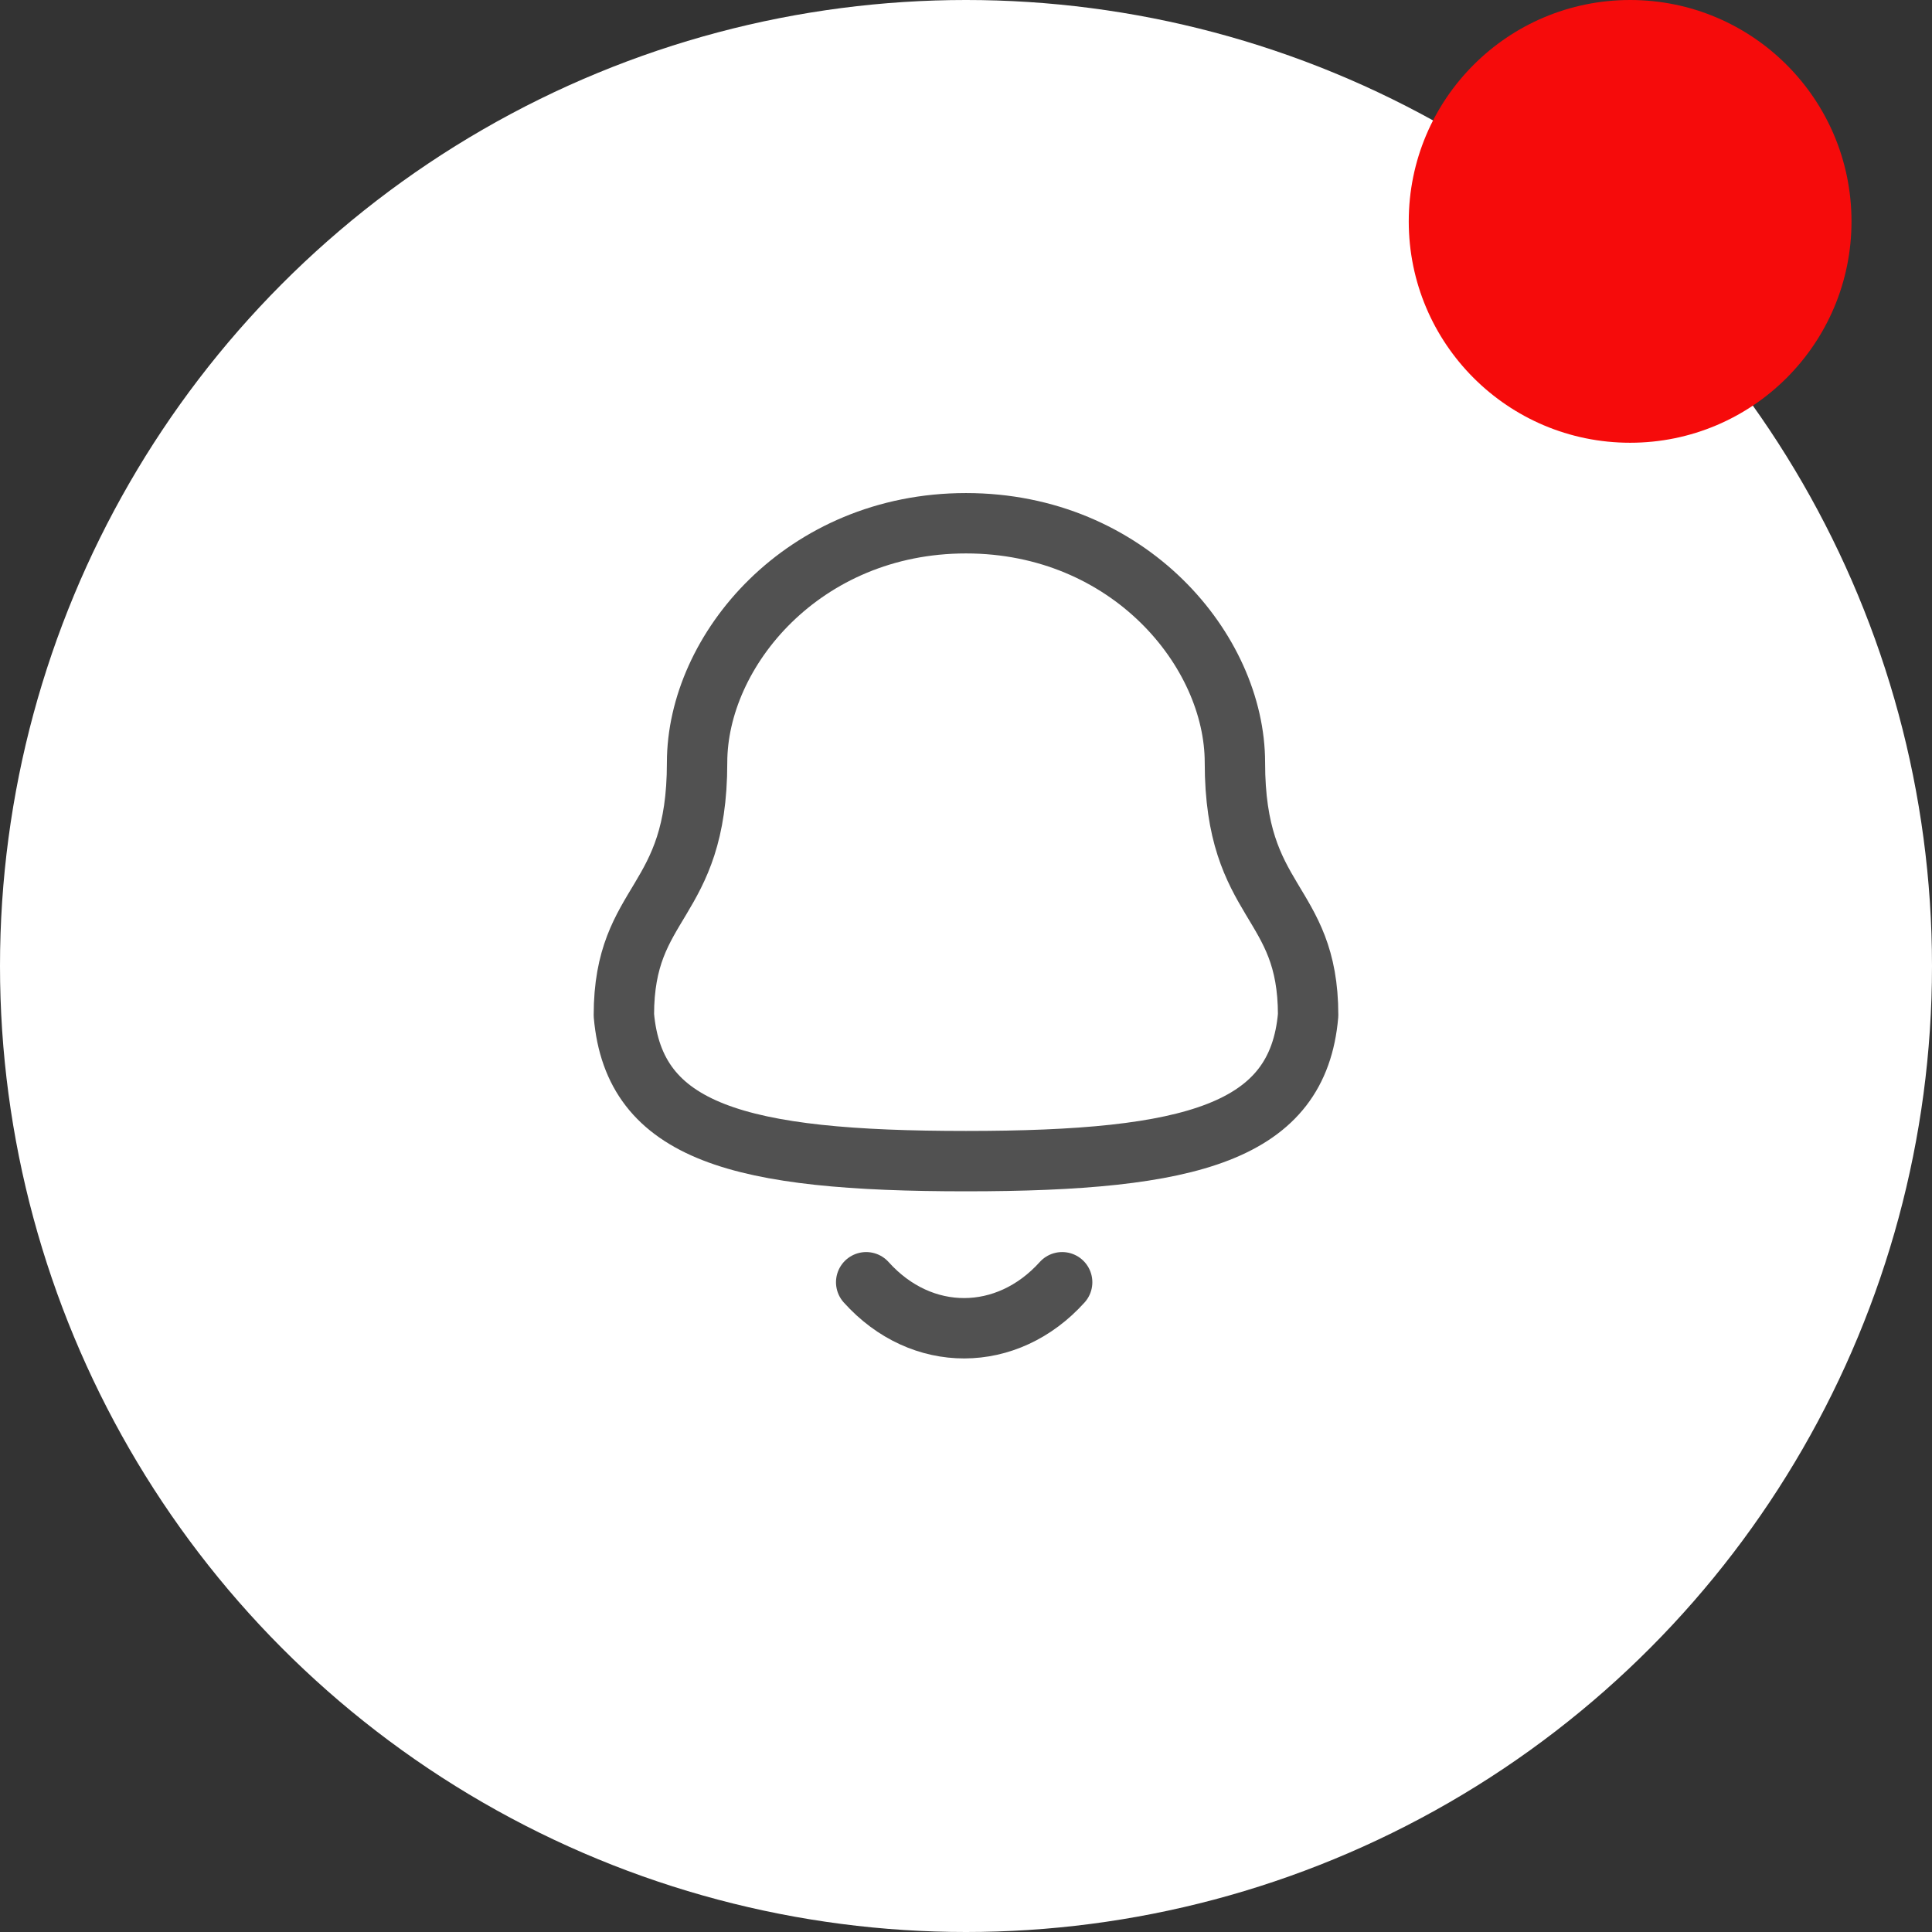 <svg width="48" height="48" viewBox="0 0 48 48" fill="none" xmlns="http://www.w3.org/2000/svg">
<rect x="0" y="0" width="48" height="48" fill="#333333" stroke="none"/>
<circle cx="24" cy="24" r="24" fill="white"/>
<path fill-rule="evenodd" clip-rule="evenodd" d="M24 28.848C29.639 28.848 32.248 28.124 32.5 25.221C32.5 22.319 30.681 22.505 30.681 18.945C30.681 16.164 28.045 13 24 13C19.955 13 17.319 16.164 17.319 18.945C17.319 22.505 15.5 22.319 15.5 25.221C15.753 28.135 18.362 28.848 24 28.848Z" stroke="#515151" stroke-width="1.5" stroke-linecap="round" stroke-linejoin="round"/>
<path d="M26.389 31.857C25.025 33.372 22.897 33.39 21.52 31.857" stroke="#515151" stroke-width="1.5" stroke-linecap="round" stroke-linejoin="round"/>
<circle cx="40.5" cy="5.5" r="5.5" fill="#F60B0B"/>
</svg>
